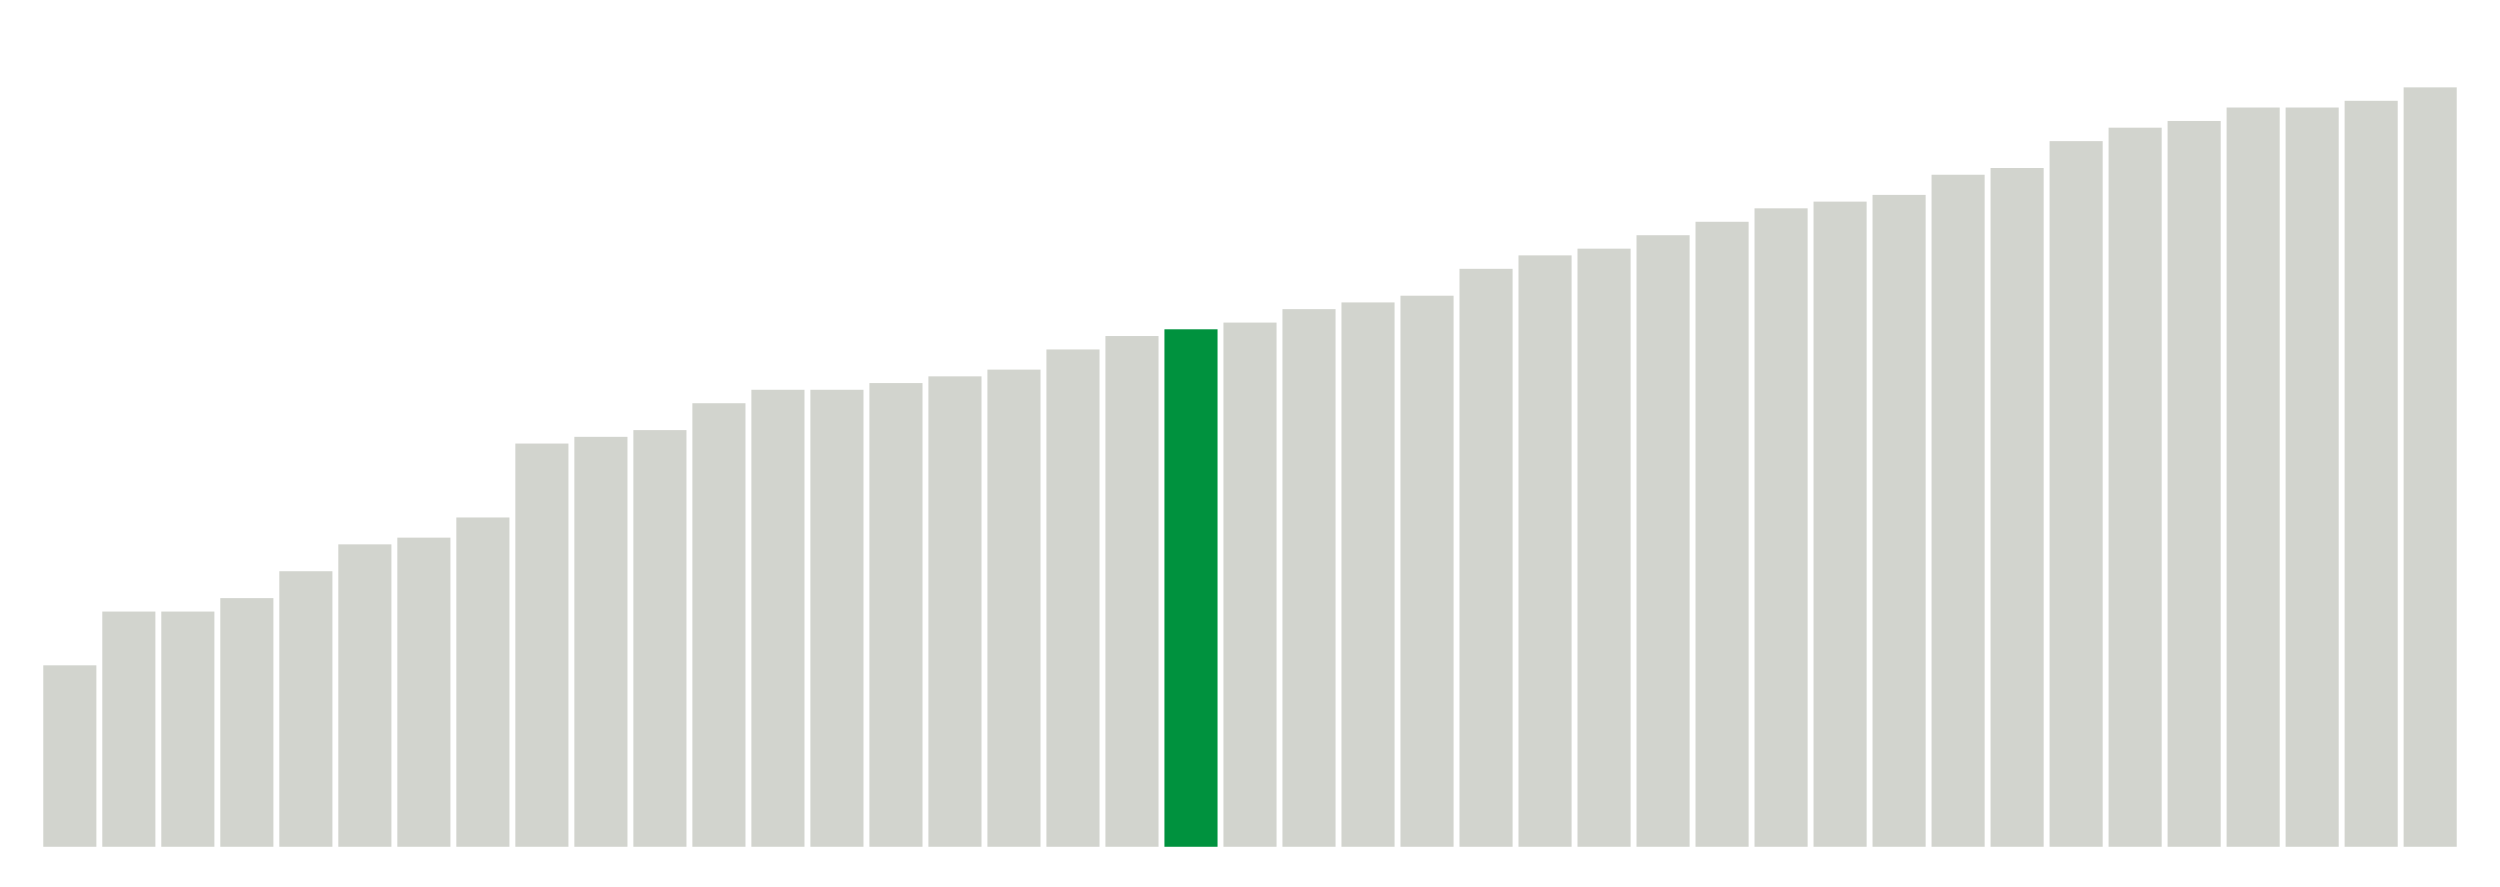 <svg xmlns="http://www.w3.org/2000/svg" xmlns:xlink="http://www.w3.org/1999/xlink" version="1.1" class="marks" width="310" height="110" ><g fill="none" stroke-miterlimit="10" transform="translate(5,5)"><g class="mark-group role-frame root" role="graphics-object" aria-roledescription="group mark container"><g transform="translate(0,0)"><path class="background" aria-hidden="true" d="M0,0h300v100h-300Z" stroke="#ddd" stroke-width="0"/><g><g class="mark-rect role-mark marks" role="graphics-symbol" aria-roledescription="rect mark container"><path d="M0.366,77.5h6.585v22.5h-6.585Z" fill="#D2D4CE"/><path d="M7.683,70.833h6.585v29.167h-6.585Z" fill="#D2D4CE"/><path d="M15,70.833h6.585v29.167h-6.585Z" fill="#D2D4CE"/><path d="M22.317,69.167h6.585v30.833h-6.585Z" fill="#D2D4CE"/><path d="M29.634,65.833h6.585v34.167h-6.585Z" fill="#D2D4CE"/><path d="M36.951,62.5h6.585v37.5h-6.585Z" fill="#D2D4CE"/><path d="M44.268,61.667h6.585v38.333h-6.585Z" fill="#D2D4CE"/><path d="M51.585,59.167h6.585v40.833h-6.585Z" fill="#D2D4CE"/><path d="M58.902,50h6.585v50h-6.585Z" fill="#D2D4CE"/><path d="M66.22,49.167h6.585v50.833h-6.585Z" fill="#D2D4CE"/><path d="M73.537,48.333h6.585v51.667h-6.585Z" fill="#D2D4CE"/><path d="M80.854,45h6.585v55h-6.585Z" fill="#D2D4CE"/><path d="M88.171,43.333h6.585v56.667h-6.585Z" fill="#D2D4CE"/><path d="M95.488,43.333h6.585v56.667h-6.585Z" fill="#D2D4CE"/><path d="M102.805,42.5h6.585v57.5h-6.585Z" fill="#D2D4CE"/><path d="M110.122,41.667h6.585v58.333h-6.585Z" fill="#D2D4CE"/><path d="M117.439,40.833h6.585v59.167h-6.585Z" fill="#D2D4CE"/><path d="M124.756,38.333h6.585v61.667h-6.585Z" fill="#D2D4CE"/><path d="M132.073,36.667h6.585v63.333h-6.585Z" fill="#D2D4CE"/><path d="M139.39,35.833h6.585v64.167h-6.585Z" fill="#00923E"/><path d="M146.707,35h6.585v65h-6.585Z" fill="#D2D4CE"/><path d="M154.024,33.333h6.585v66.667h-6.585Z" fill="#D2D4CE"/><path d="M161.341,32.5h6.585v67.5h-6.585Z" fill="#D2D4CE"/><path d="M168.659,31.667h6.585v68.333h-6.585Z" fill="#D2D4CE"/><path d="M175.976,28.333h6.585v71.667h-6.585Z" fill="#D2D4CE"/><path d="M183.293,26.667h6.585v73.333h-6.585Z" fill="#D2D4CE"/><path d="M190.61,25.833h6.585v74.167h-6.585Z" fill="#D2D4CE"/><path d="M197.927,24.167h6.585v75.833h-6.585Z" fill="#D2D4CE"/><path d="M205.244,22.5h6.585v77.5h-6.585Z" fill="#D2D4CE"/><path d="M212.561,20.833h6.585v79.167h-6.585Z" fill="#D2D4CE"/><path d="M219.878,20h6.585v80h-6.585Z" fill="#D2D4CE"/><path d="M227.195,19.167h6.585v80.833h-6.585Z" fill="#D2D4CE"/><path d="M234.512,16.667h6.585v83.333h-6.585Z" fill="#D2D4CE"/><path d="M241.829,15.833h6.585v84.167h-6.585Z" fill="#D2D4CE"/><path d="M249.146,12.5h6.585v87.5h-6.585Z" fill="#D2D4CE"/><path d="M256.463,10.833h6.585v89.167h-6.585Z" fill="#D2D4CE"/><path d="M263.78,10h6.585v90h-6.585Z" fill="#D2D4CE"/><path d="M271.098,8.333h6.585v91.667h-6.585Z" fill="#D2D4CE"/><path d="M278.415,8.333h6.585v91.667h-6.585Z" fill="#D2D4CE"/><path d="M285.732,7.5h6.585v92.5h-6.585Z" fill="#D2D4CE"/><path d="M293.049,5.833h6.585v94.167h-6.585Z" fill="#D2D4CE"/></g></g><path class="foreground" aria-hidden="true" d="" display="none"/></g></g></g></svg>